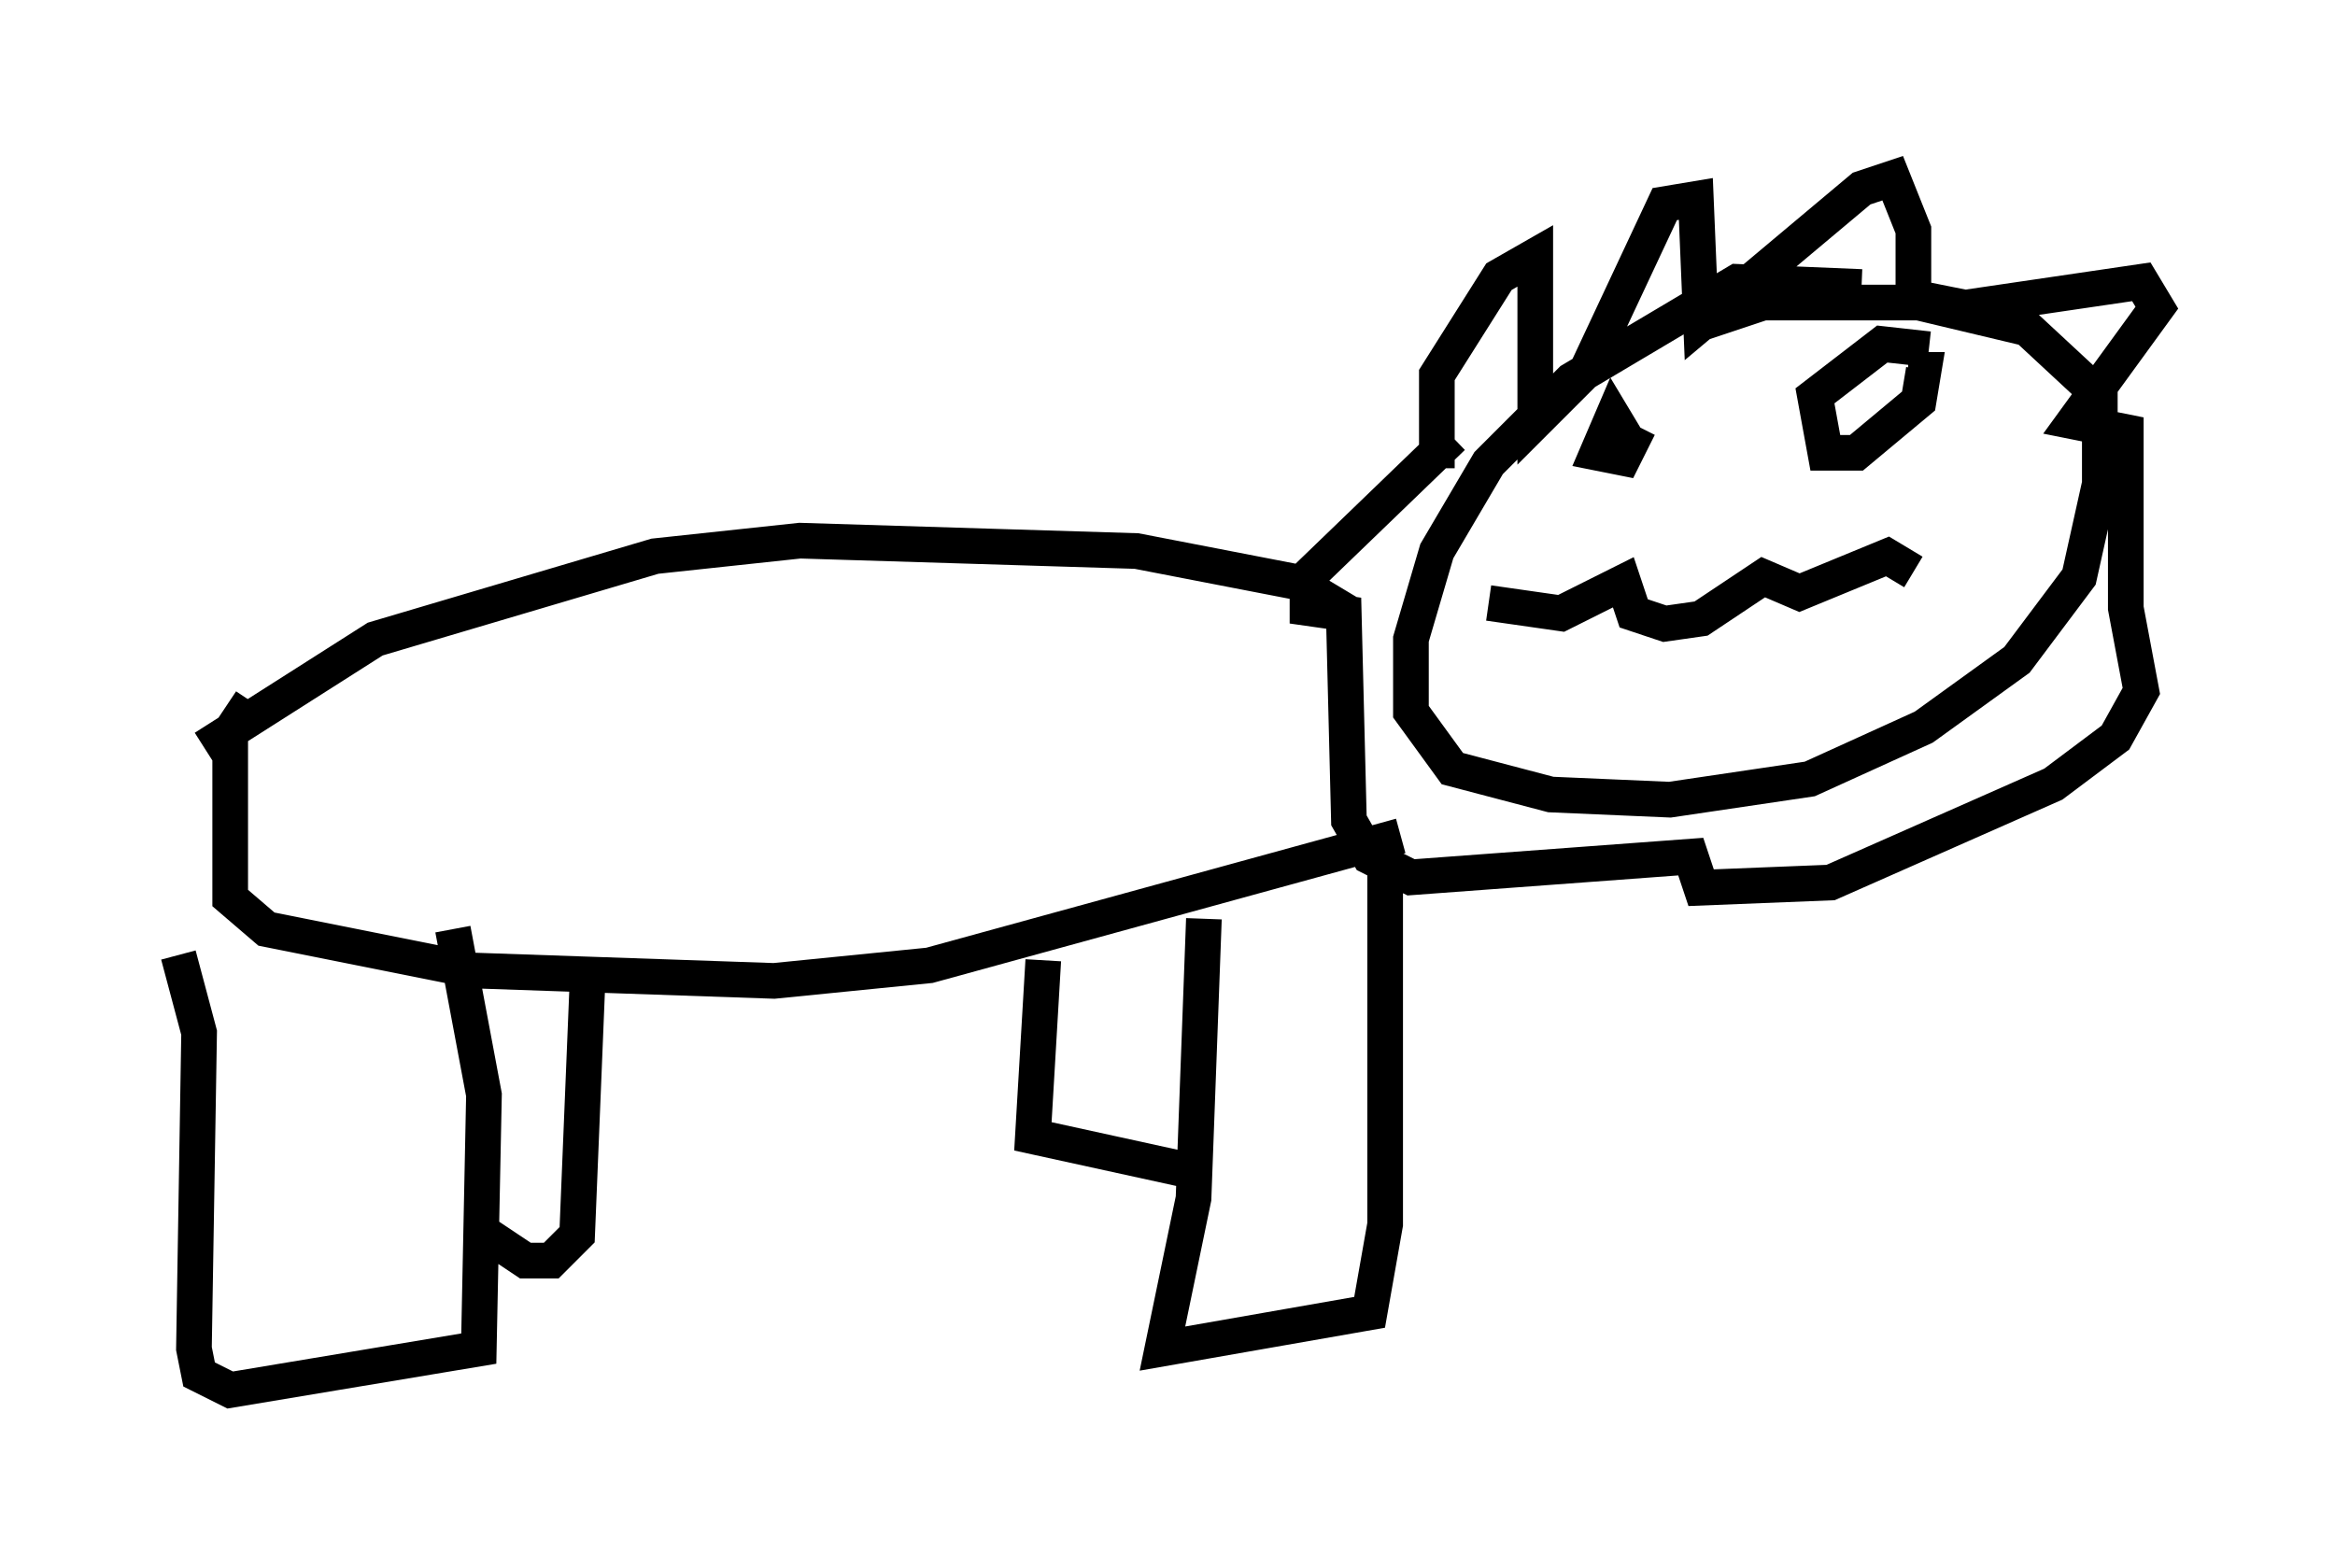 <?xml version="1.0" encoding="utf-8" ?>
<svg baseProfile="full" height="43.989" version="1.1" width="65.486" xmlns="http://www.w3.org/2000/svg" xmlns:ev="http://www.w3.org/2001/xml-events" xmlns:xlink="http://www.w3.org/1999/xlink"><defs /><rect fill="white" height="43.989" width="65.486" x="0" y="0" /><path d="M53.514, 9.067 m-1.307, -1.017 l-3.486, -0.145 -4.648, 2.76 l-2.324, 2.324 -1.453, 2.469 l-0.726, 2.469 0.0, 2.034 l1.162, 1.598 2.76, 0.726 l3.341, 0.145 3.922, -0.581 l3.196, -1.453 2.615, -1.888 l1.743, -2.324 0.581, -2.615 l0.0, -2.469 -2.034, -1.888 l-3.05, -0.726 -4.358, 0.0 l-2.179, 0.726 m-6.972, 3.922 l0.0, -2.615 1.743, -2.76 l1.017, -0.581 0.0, 4.648 l1.453, -1.453 2.179, -4.648 l0.872, -0.145 0.145, 3.486 l4.503, -3.777 0.872, -0.291 l0.581, 1.453 0.0, 1.888 l1.453, 0.291 4.939, -0.726 l0.436, 0.726 -2.324, 3.196 l1.453, 0.291 0.0, 4.939 l0.436, 2.324 -0.726, 1.307 l-1.743, 1.307 -6.246, 2.76 l-3.631, 0.145 -0.291, -0.872 l-7.844, 0.581 -1.162, -0.581 l-0.581, -1.017 -0.145, -5.81 l-1.017, -0.145 0.0, -0.872 l4.067, -3.922 m-2.905, 4.939 l-1.453, -0.872 -4.503, -0.872 l-9.441, -0.291 -4.067, 0.436 l-7.844, 2.324 -4.793, 3.05 m1.307, -1.307 l-0.581, 0.872 0.0, 4.648 l1.017, 0.872 5.81, 1.162 l8.425, 0.291 4.358, -0.436 l13.218, -3.631 m-5.52, 2.324 l-0.291, 7.844 -0.872, 4.212 l5.81, -1.017 0.436, -2.469 l0.0, -10.603 m-33.844, 3.05 l0.581, 2.179 -0.145, 8.86 l0.145, 0.726 0.872, 0.436 l6.972, -1.162 0.145, -7.117 l-0.872, -4.648 m0.726, 8.425 l1.307, 0.872 0.726, 0.0 l0.726, -0.726 0.291, -7.117 m12.782, -0.581 l-0.291, 4.939 4.648, 1.017 m20.48, -23.095 l-1.307, -0.145 -1.888, 1.453 l0.291, 1.598 0.872, 0.0 l1.743, -1.453 0.145, -0.872 l-0.436, 0.0 m-7.844, 2.034 l-0.436, -0.726 -0.436, 1.017 l0.726, 0.145 0.436, -0.872 m-4.212, 4.939 l2.034, 0.291 1.743, -0.872 l0.291, 0.872 0.872, 0.291 l1.017, -0.145 1.743, -1.162 l1.017, 0.436 2.469, -1.017 l0.726, 0.436 " fill="none" stroke="black" stroke-width="1" /></svg>